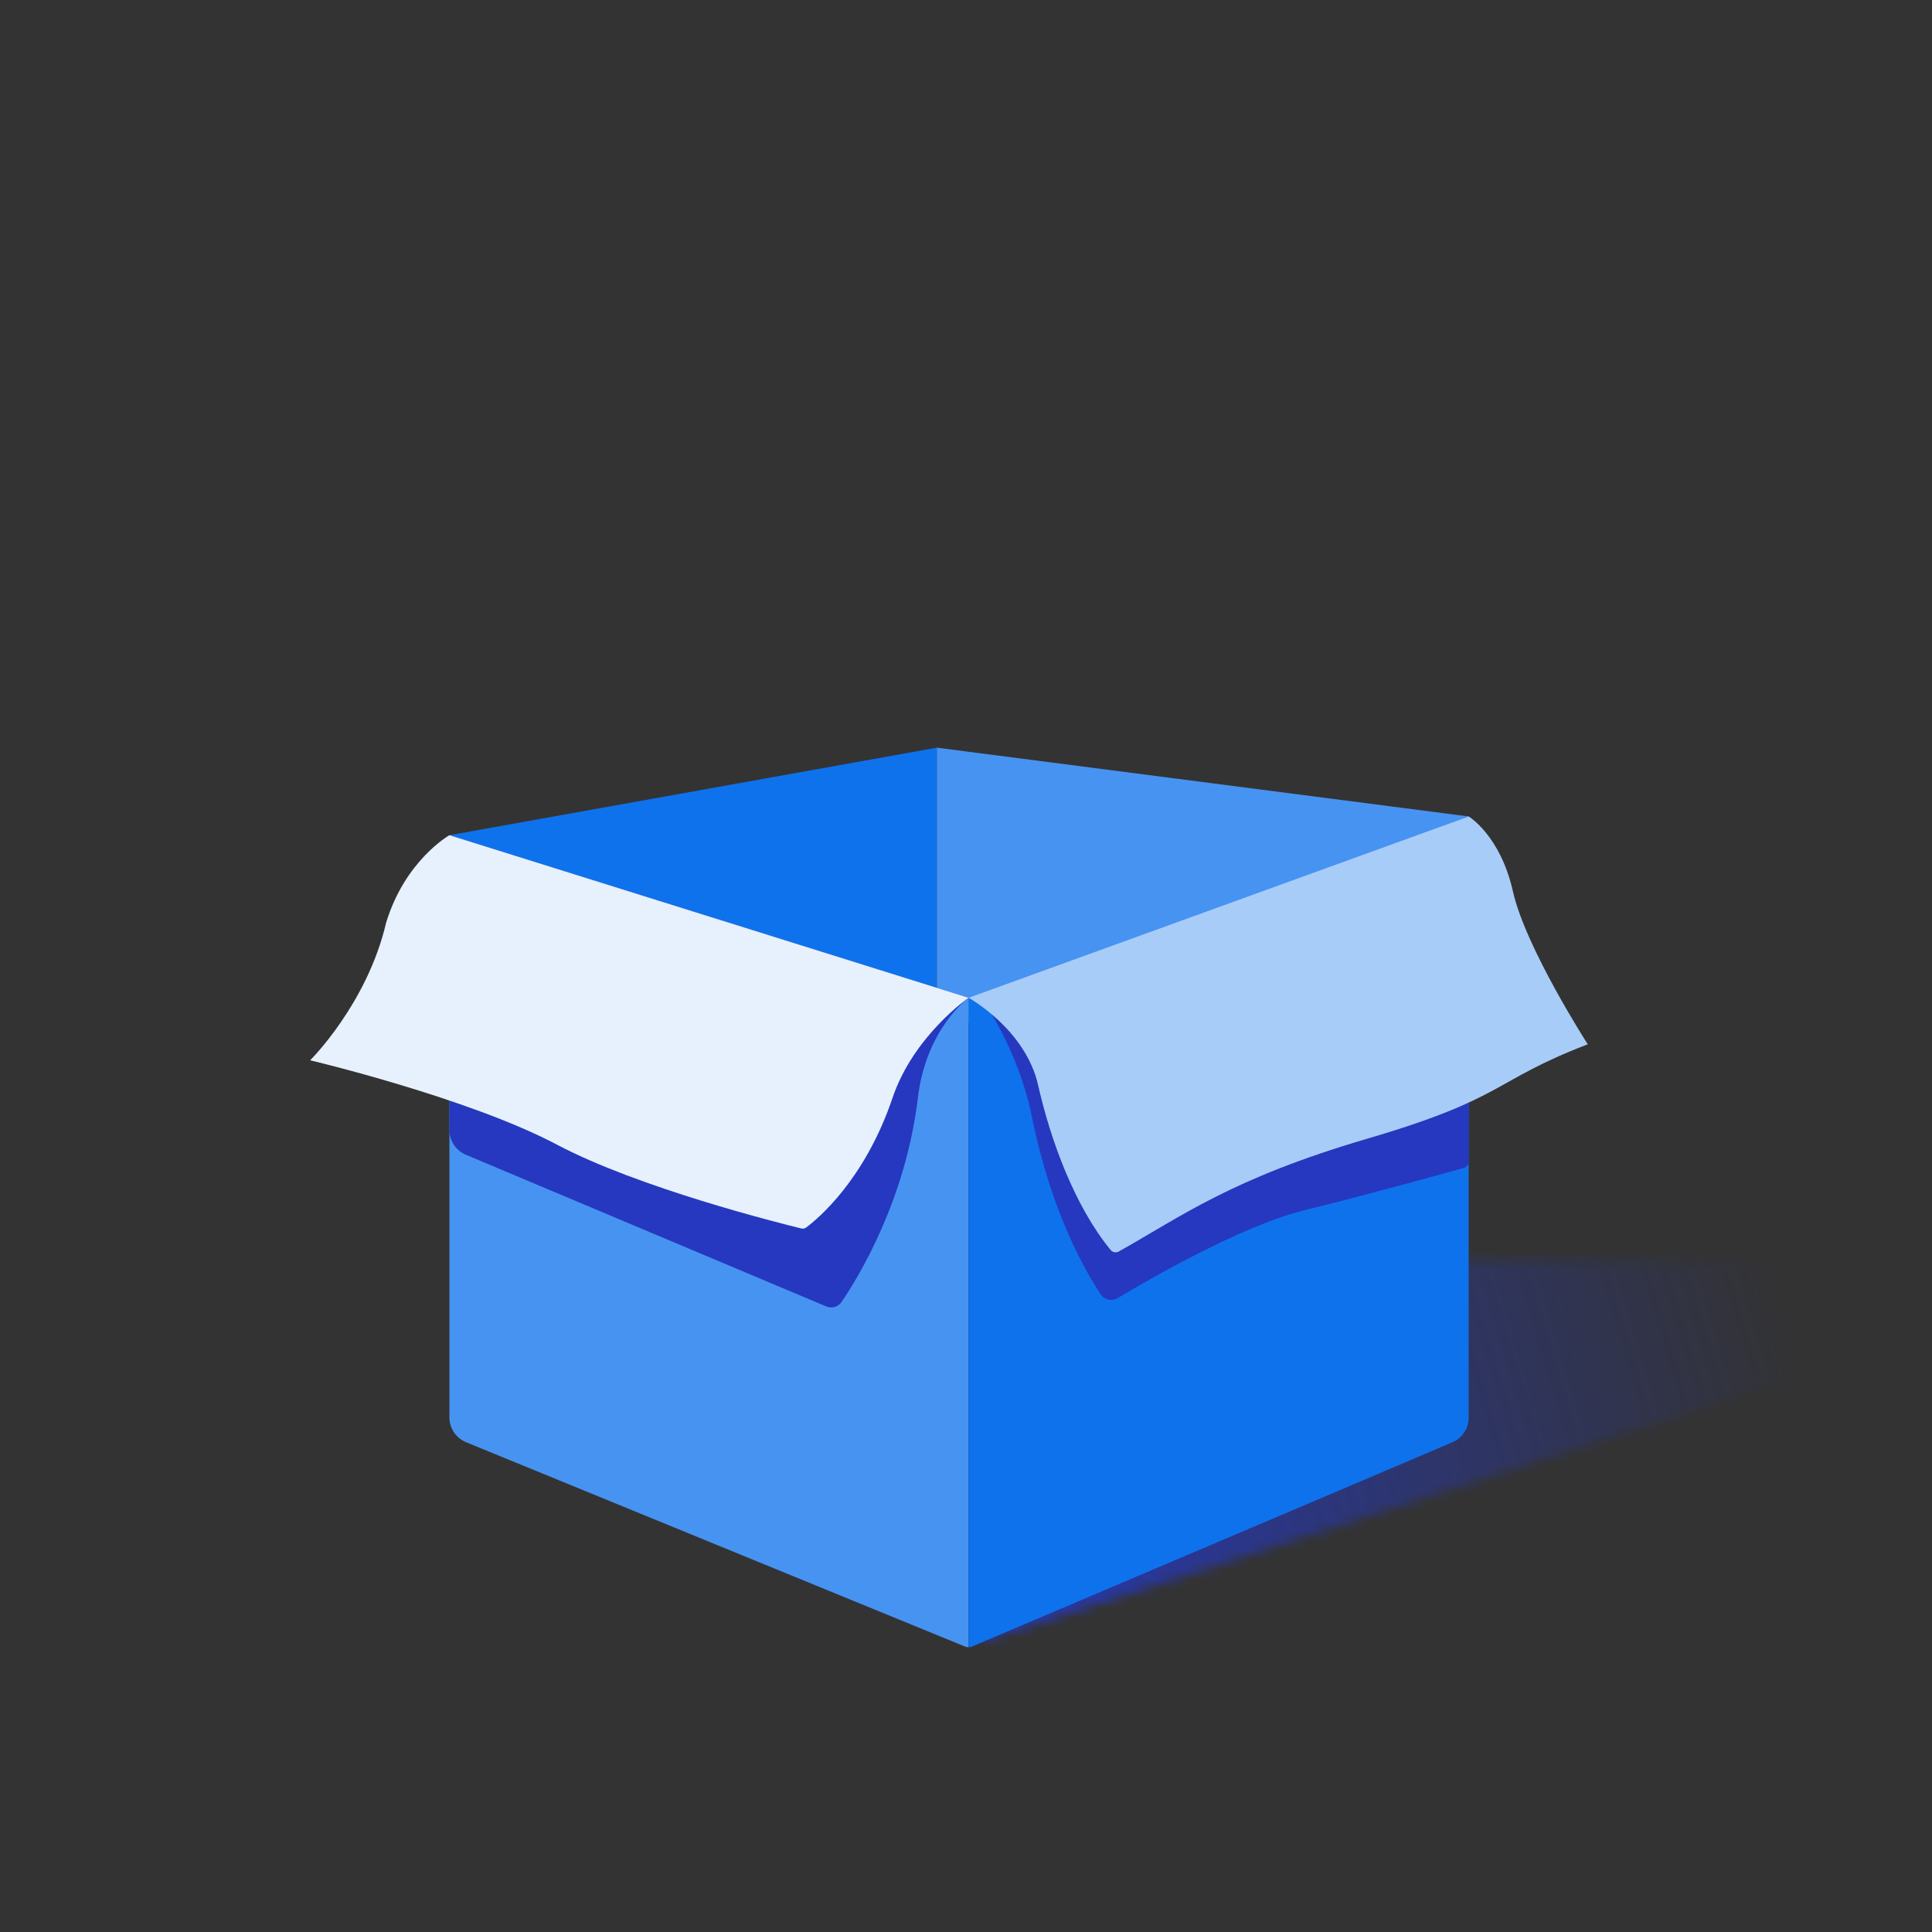 <svg width="200" height="200" viewBox="0 0 200 200" fill="none" xmlns="http://www.w3.org/2000/svg">
<rect x="0" y="0" width="200" height="200" fill="#333333" stroke="none"/>
<g clip-path="url(#clip0_154311_1491)">
<mask id="mask0_154311_1491" style="mask-type:alpha" maskUnits="userSpaceOnUse" x="101" y="130" width="119" height="40">
<path d="M138.925 130.471H219.069C219.859 130.471 220.034 131.581 219.283 131.825L101.571 169.953L108.78 151.83L138.925 130.471Z" fill="black"/>
</mask>
<g mask="url(#mask0_154311_1491)">
<circle cx="138.114" cy="143.082" r="53.136" transform="rotate(40.747 138.114 143.082)" fill="url(#paint0_linear_154311_1491)"/>
</g>
<path d="M46.524 86.46L55.02 105.039C55.439 105.955 56.321 106.573 57.326 106.651L95.488 109.643C96.294 109.706 96.984 109.069 96.984 108.26V77.398L46.524 86.46Z" fill="#0E72ED"/>
<path d="M152.032 84.518V103.102C152.032 104.634 150.789 105.876 149.257 105.876H98.372C97.606 105.876 96.985 105.255 96.985 104.489V77.398L152.032 84.518Z" fill="#4793F1"/>
<path d="M46.524 86.46V146.732C46.524 147.858 47.205 148.873 48.247 149.299L100.26 170.6V103.288L46.524 86.46Z" fill="#4793F1"/>
<path d="M46.524 86.46V116.979C46.524 118.095 47.193 119.103 48.222 119.536L85.513 135.234C86.094 135.479 86.761 135.302 87.116 134.782C88.856 132.226 93.756 124.234 95.018 113.643C95.874 106.457 100.26 103.288 100.26 103.288L46.524 86.46Z" fill="#2538BF"/>
<path d="M152.032 84.518V146.759C152.032 147.872 151.367 148.877 150.342 149.312L100.261 170.6V103.288L152.032 84.518Z" fill="#0E72ED"/>
<path d="M152.032 84.518V120.238C152.032 120.549 151.831 120.82 151.532 120.903C149.516 121.468 141.768 123.621 134.993 125.294C128.497 126.898 118.871 132.476 115.719 134.369C115.118 134.729 114.356 134.591 113.965 134.01C112.442 131.745 108.843 125.603 106.814 115.585C105.377 108.49 101.572 103.288 101.572 103.288L152.032 84.518Z" fill="#2538BF"/>
<path d="M46.524 86.46L100.261 103.288C100.261 103.288 94.56 107.233 92.397 113.643C89.515 122.182 84.605 126.215 83.464 127.063C83.311 127.177 83.127 127.213 82.942 127.167C80.743 126.632 66.133 122.978 57.665 118.498C48.49 113.643 32.107 109.76 32.107 109.76C32.107 109.76 38.005 103.935 39.971 95.521C41.937 89.049 46.524 86.46 46.524 86.46Z" fill="#E7F1FD"/>
<path d="M152.032 84.518L100.261 103.288C100.261 103.288 106.159 106.524 107.47 112.349C108.74 117.993 111.24 124.853 114.971 129.395C115.179 129.648 115.539 129.711 115.825 129.551C122.364 125.881 127.479 122.005 141.546 117.876C155.963 113.644 154.43 111.92 164.365 108.105C164.365 108.105 157.929 98.11 156.619 92.285C155.308 86.46 152.032 84.518 152.032 84.518Z" fill="#A8CCF8"/>
</g>
<defs>
<linearGradient id="paint0_linear_154311_1491" x1="111.546" y1="189.575" x2="169.995" y2="97.916" gradientUnits="userSpaceOnUse">
<stop stop-color="#2538BF"/>
<stop offset="0.927" stop-color="#2538BF" stop-opacity="0"/>
</linearGradient>
<clipPath id="clip0_154311_1491">
<rect width="167.893" height="93.111" fill="white" transform="translate(32.107 77.398)"/>
</clipPath>
</defs>
</svg>
